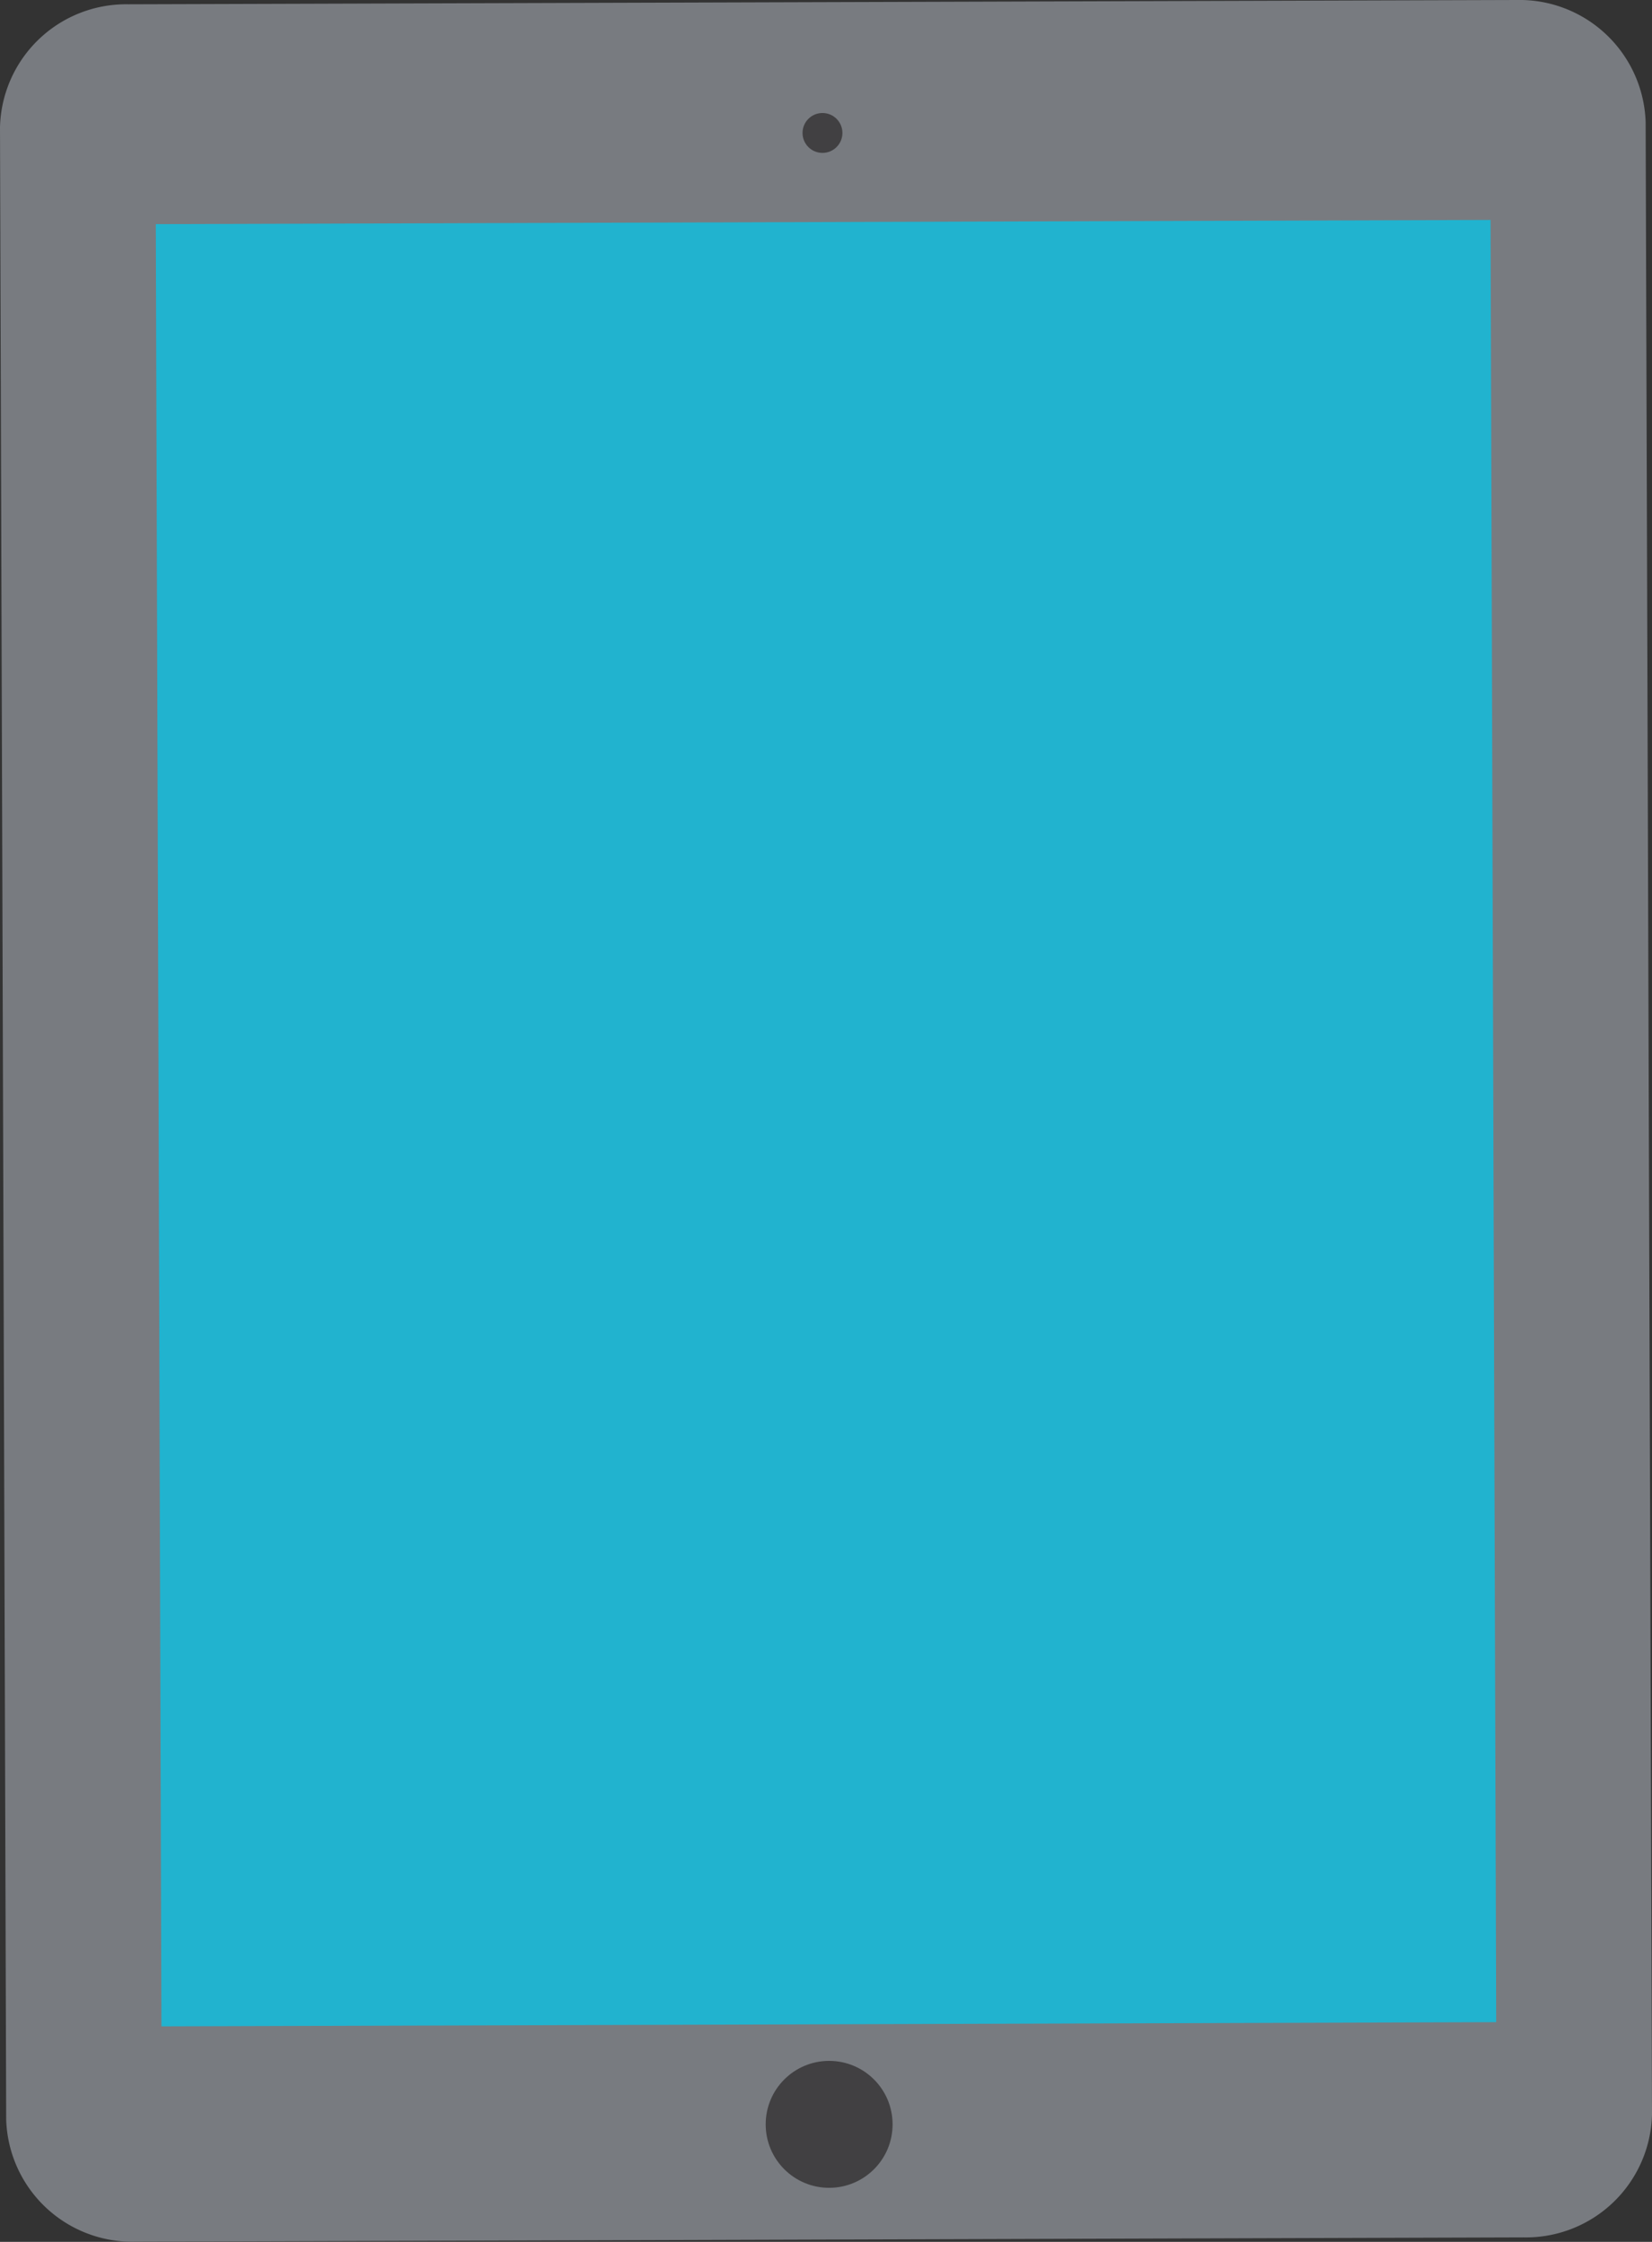 <svg id="Fg" xmlns="http://www.w3.org/2000/svg" viewBox="0 0 96.07 130.34"><rect x="0" y="0" width="96.07" height="130.34" fill="#333333" stroke="none"/><defs><style>.cls-1{fill:#fff;}.cls-2{fill:#787b80;}.cls-3{fill:#21b3cf;}.cls-4{fill:#414042;}</style></defs><title>BlendingEditor-3</title><circle class="cls-1" cx="69.58" cy="70.31" r="2.14" transform="translate(-0.22 0.22) rotate(-0.18)"/><path class="cls-2" d="M96.07,122.94a7.33,7.33,0,0,1-7.47,7.14l-80.73.25a7.33,7.33,0,0,1-7.51-7.1L0,7.39A7.33,7.33,0,0,1,7.47.25L88.19,0a7.34,7.34,0,0,1,7.51,7.1Z"/><rect class="cls-3" x="9.22" y="12.91" width="77.62" height="104.78" transform="translate(-0.2 0.15) rotate(-0.18)"/><circle class="cls-4" cx="47.85" cy="7.58" r="1.16" transform="matrix(1, 0, 0, 1, -0.02, 0.15)"/><circle class="cls-4" cx="48.21" cy="123.51" r="3.69" transform="translate(-0.38 0.15) rotate(-0.18)"/></svg>